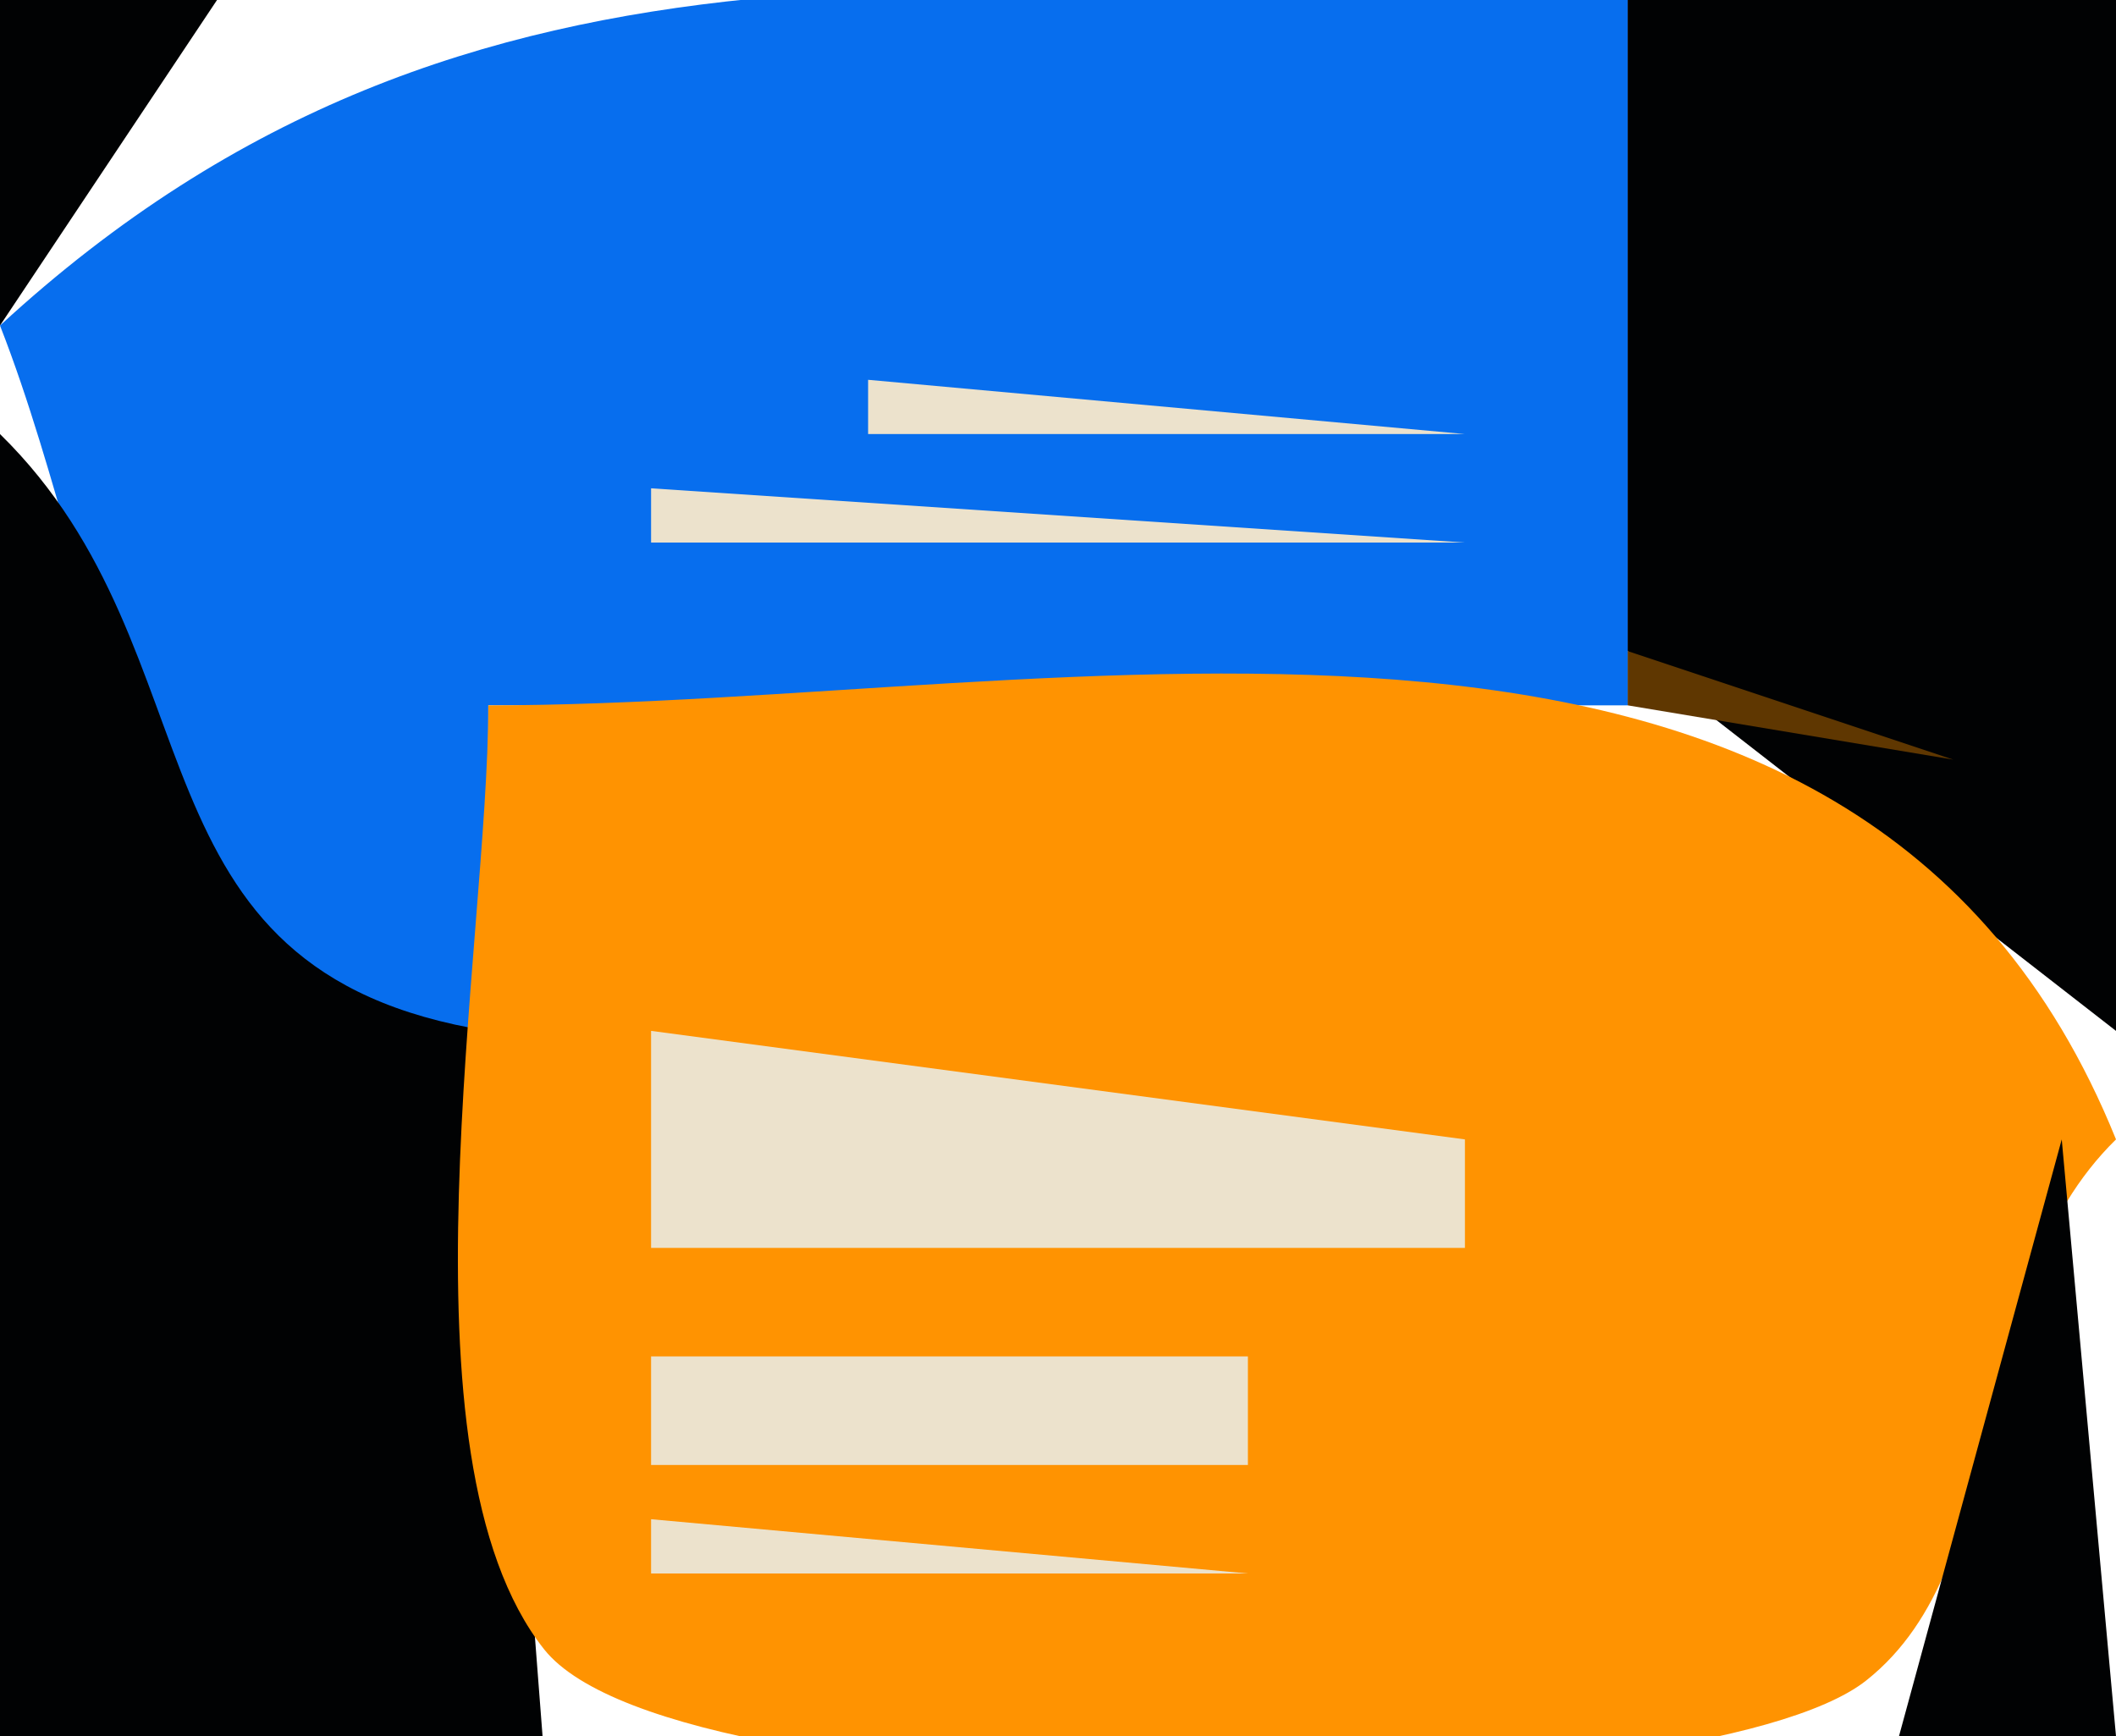 <?xml version="1.0" standalone="yes"?>
<svg xmlns="http://www.w3.org/2000/svg" width="39" height="32">
<path style="fill:#010203; stroke:none;" d="M0 0L0 6L4 0L0 0z"/>
<path style="fill:#076eee; stroke:none;" d="M0 6C2.164 11.534 2.232 18.473 9 19L9 13L30 13L30 0C18.17 0 8.745 -2.056 0 6z"/>
<path style="fill:#010203; stroke:none;" d="M30 0L30 12L39 19L39 0L30 0z"/>
<path style="fill:#ece2cc; stroke:none;" d="M6 3L9 5L6 3M16 7L16 8L27 8L16 7z"/>
<path style="fill:#010203; stroke:none;" d="M0 8L0 32L10 32L9 19C2.158 17.909 4.157 12.07 0 8z"/>
<path style="fill:#ece2cc; stroke:none;" d="M12 9L12 10L27 10L12 9z"/>
<path style="fill:#5f3701; stroke:none;" d="M30 12L30 13L36 14L30 12z"/>
<path style="fill:#ff9301; stroke:none;" d="M9 13C9 17.363 7.21 26.839 10.028 30.397C12.531 33.557 31.311 33.414 34.397 30.972C37.177 28.772 36.161 23.781 39 21C34.227 9.19 19.759 13 9 13z"/>
<path style="fill:#ece2cc; stroke:none;" d="M30.333 15.667L30.667 16.333L30.333 15.667M32.333 15.667L32.667 16.333L32.333 15.667M12 19L12 23L27 23L27 21L12 19z"/>
<path style="fill:#5f3701; stroke:none;" d="M37 21L36 23L37 21z"/>
<path style="fill:#010203; stroke:none;" d="M38 21L35 32L39 32L38 21z"/>
<path style="fill:#ece2cc; stroke:none;" d="M12 25L12 27L23 27L23 25L12 25M12 28L12 29L23 29L12 28z"/>
</svg>
